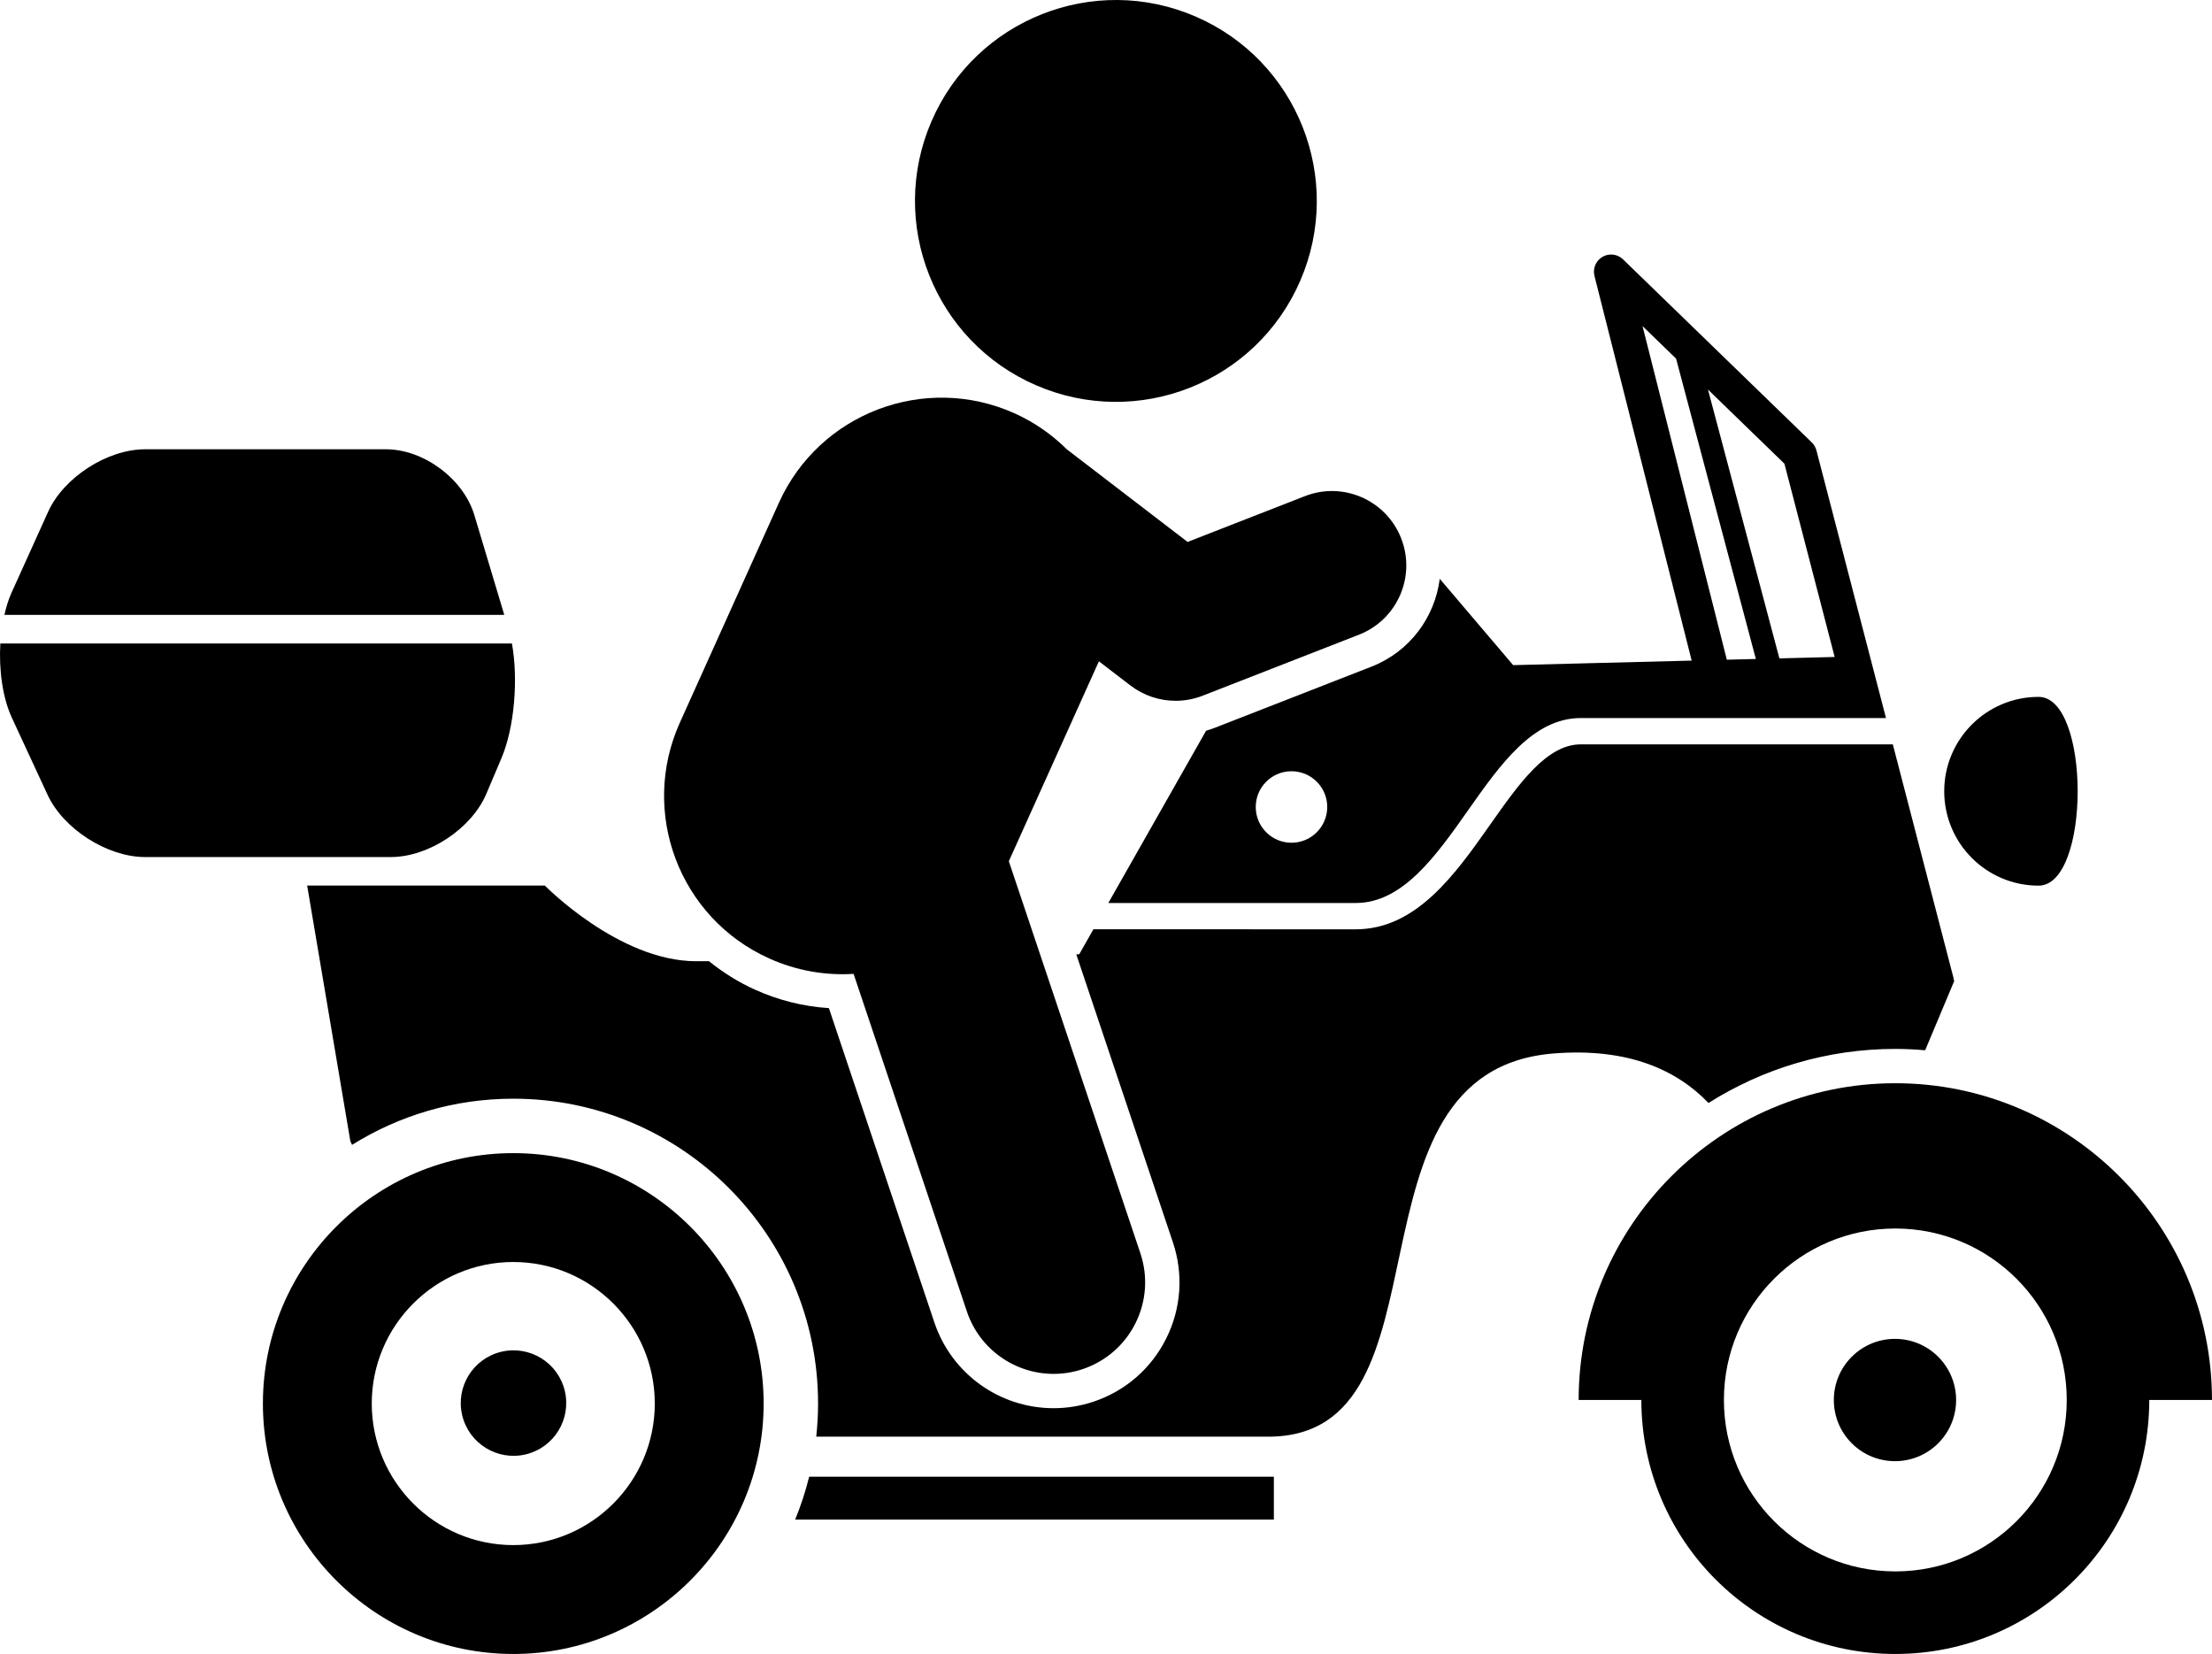 <svg version="1.1" id="Layer_1" xmlns="http://www.w3.org/2000/svg" xmlns:xlink="http://www.w3.org/1999/xlink" x="0px" y="0px" viewBox="0 0 193.389 144.576" enable-background="new 0 0 193.389 144.576" xml:space="preserve">
<g>
<path d="M111.37,132.832v-3.75h-40.627c-0.318,1.29-0.729,2.542-1.227,3.75H111.37z" id="id_197"></path>
<path d="M168.311,91.805l2.542-6.057l-0.072-0.204l0.024-0.006l-5.321-20.473h-27.281
		c-2.982,0-5.392,3.421-7.941,7.043c-3.011,4.276-6.424,9.123-11.726,9.123H95.593l-1.239,2.183
		c0,0-0.096,0.002-0.258,0.006l8.447,25.169c0.935,2.785,0.73,5.768-0.579,8.399
		c-1.308,2.63-3.562,4.594-6.349,5.529c-1.133,0.38-2.312,0.574-3.501,0.574c-4.731,0-8.922-3.015-10.427-7.502
		l-9.22-27.469c-2.228-0.141-4.391-0.68-6.444-1.606c-1.471-0.66-2.816-1.511-4.041-2.497
		c-0.413,0.003-0.799,0.004-1.124,0.004c-6.746,0-13.224-6.612-13.224-6.612h-20.78l3.778,22.354l0.148,0.31
		c4.089-2.554,8.918-4.035,14.094-4.035c14.717,0,26.647,11.93,26.647,26.647c0,0.979-0.057,1.944-0.159,2.896
		c14.712,0,31.274,0,39.508,0c16.75,0,5.75-32,25-33.5c6.537-0.509,10.763,1.482,13.5,4.332
		c4.734-2.989,10.333-4.727,16.333-4.727C166.582,91.686,167.45,91.732,168.311,91.805z" id="id_198"></path>
<path d="M66.763,122.685c0-12.07-9.818-21.889-21.888-21.889c-12.07,0-21.89,9.819-21.89,21.889
		c0,12.07,9.821,21.89,21.89,21.89C56.945,144.575,66.763,134.755,66.763,122.685z M44.876,135.058
		c-6.825,0-12.374-5.55-12.374-12.375c0-6.82,5.549-12.37,12.374-12.37c6.82,0,12.37,5.55,12.37,12.37
		C57.246,129.508,51.696,135.058,44.876,135.058z" id="id_199"></path>
<ellipse transform="matrix(0.973 -0.23 0.23 0.973 -26.987 13.592)" cx="44.874" cy="122.686" rx="4.611" ry="4.611" id="id_200"></ellipse>
<path d="M165.703,94.686c-15.265,0-27.686,12.42-27.686,27.686v0h5.482c0,12.262,9.941,22.203,22.203,22.203
		s22.203-9.941,22.203-22.203h5.483v-0C193.389,107.106,180.968,94.686,165.703,94.686z M165.703,137.358
		c-8.276,0-14.986-6.709-14.986-14.986s6.709-14.986,14.986-14.986c8.276,0,14.986,6.709,14.986,14.986
		S173.979,137.358,165.703,137.358z" id="id_201"></path>
<ellipse transform="matrix(0.707 -0.707 0.707 0.707 -37.997 153.012)" cx="165.703" cy="122.372" rx="5.346" ry="5.346" id="id_202"></ellipse>
<path d="M41.469,45.019c-0.948-3.161-4.424-5.747-7.724-5.747H12.679c-3.3,0-7.113,2.46-8.473,5.467l-3.213,7.103
		c-0.258,0.571-0.451,1.224-0.609,1.907h43.704L41.469,45.019z" id="id_203"></path>
<path d="M1.043,62.752l3.114,6.719c1.387,2.994,5.223,5.444,8.523,5.444h21.495c3.3,0,7.054-2.486,8.343-5.524
		l1.325-3.124c1.13-2.663,1.482-6.888,0.914-10.019H0.029C-0.105,58.561,0.225,60.988,1.043,62.752z" id="id_204"></path>
<path d="M119.903,58.272l-13.667,5.334c-0.261,0.102-0.524,0.189-0.791,0.267l-8.547,15.058h21.638
		c4.108,0,7.024-4.142,9.845-8.148c2.775-3.942,5.646-8.019,9.822-8.019h26.683l-6.081-23.394
		c-0.069-0.266-0.211-0.508-0.408-0.699l-16.5-16c-0.483-0.468-1.216-0.557-1.795-0.222
		c-0.58,0.336-0.867,1.016-0.703,1.667l8.499,33.628l-15.607,0.396l-6.418-7.545
		C125.451,53.942,123.259,56.962,119.903,58.272z M112.911,73.665c-1.726,0-3.125-1.399-3.125-3.125
		s1.399-3.125,3.125-3.125s3.125,1.399,3.125,3.125S114.637,73.665,112.911,73.665z M160.399,57.426l-4.832,0.123
		l-6.243-23.497l6.684,6.481L160.399,57.426z M143.602,28.504l2.933,2.844l6.975,26.253l-2.538,0.065L143.602,28.504
		z" id="id_205"></path>
<path d="M74.627,85.127l9.904,29.508c1.122,3.345,4.239,5.457,7.583,5.457c0.844,0,1.702-0.134,2.547-0.418
		c4.189-1.406,6.444-5.941,5.038-10.129l-11.5-34.264l7.875-17.476l2.752,2.11
		c1.153,0.884,2.547,1.342,3.956,1.342c0.796,0,1.598-0.146,2.362-0.445l13.667-5.333
		c3.344-1.305,4.997-5.074,3.692-8.418c-1.307-3.344-5.074-5-8.419-3.692l-10.255,4.002l-10.553-8.09
		c-1.287-1.273-2.804-2.355-4.552-3.142c-7.853-3.537-17.09-0.039-20.629,7.815l-8.655,19.21
		c-3.541,7.85-0.041,17.091,7.815,20.617C69.653,84.861,72.176,85.279,74.627,85.127z" id="id_206"></path>
<path d="M90.59,33.682c8.903,3.848,19.236-0.24,23.089-9.145c3.846-8.898-0.242-19.236-9.146-23.089
		c-8.901-3.853-19.24,0.249-23.091,9.145C77.588,19.5,81.69,29.838,90.59,33.682z" id="id_207"></path>
<path d="M178.228,77.415c4.556,0,4.556-16.5,0-16.5s-8.25,3.694-8.25,8.25S173.672,77.415,178.228,77.415z" id="id_208"></path>
</g>
</svg>